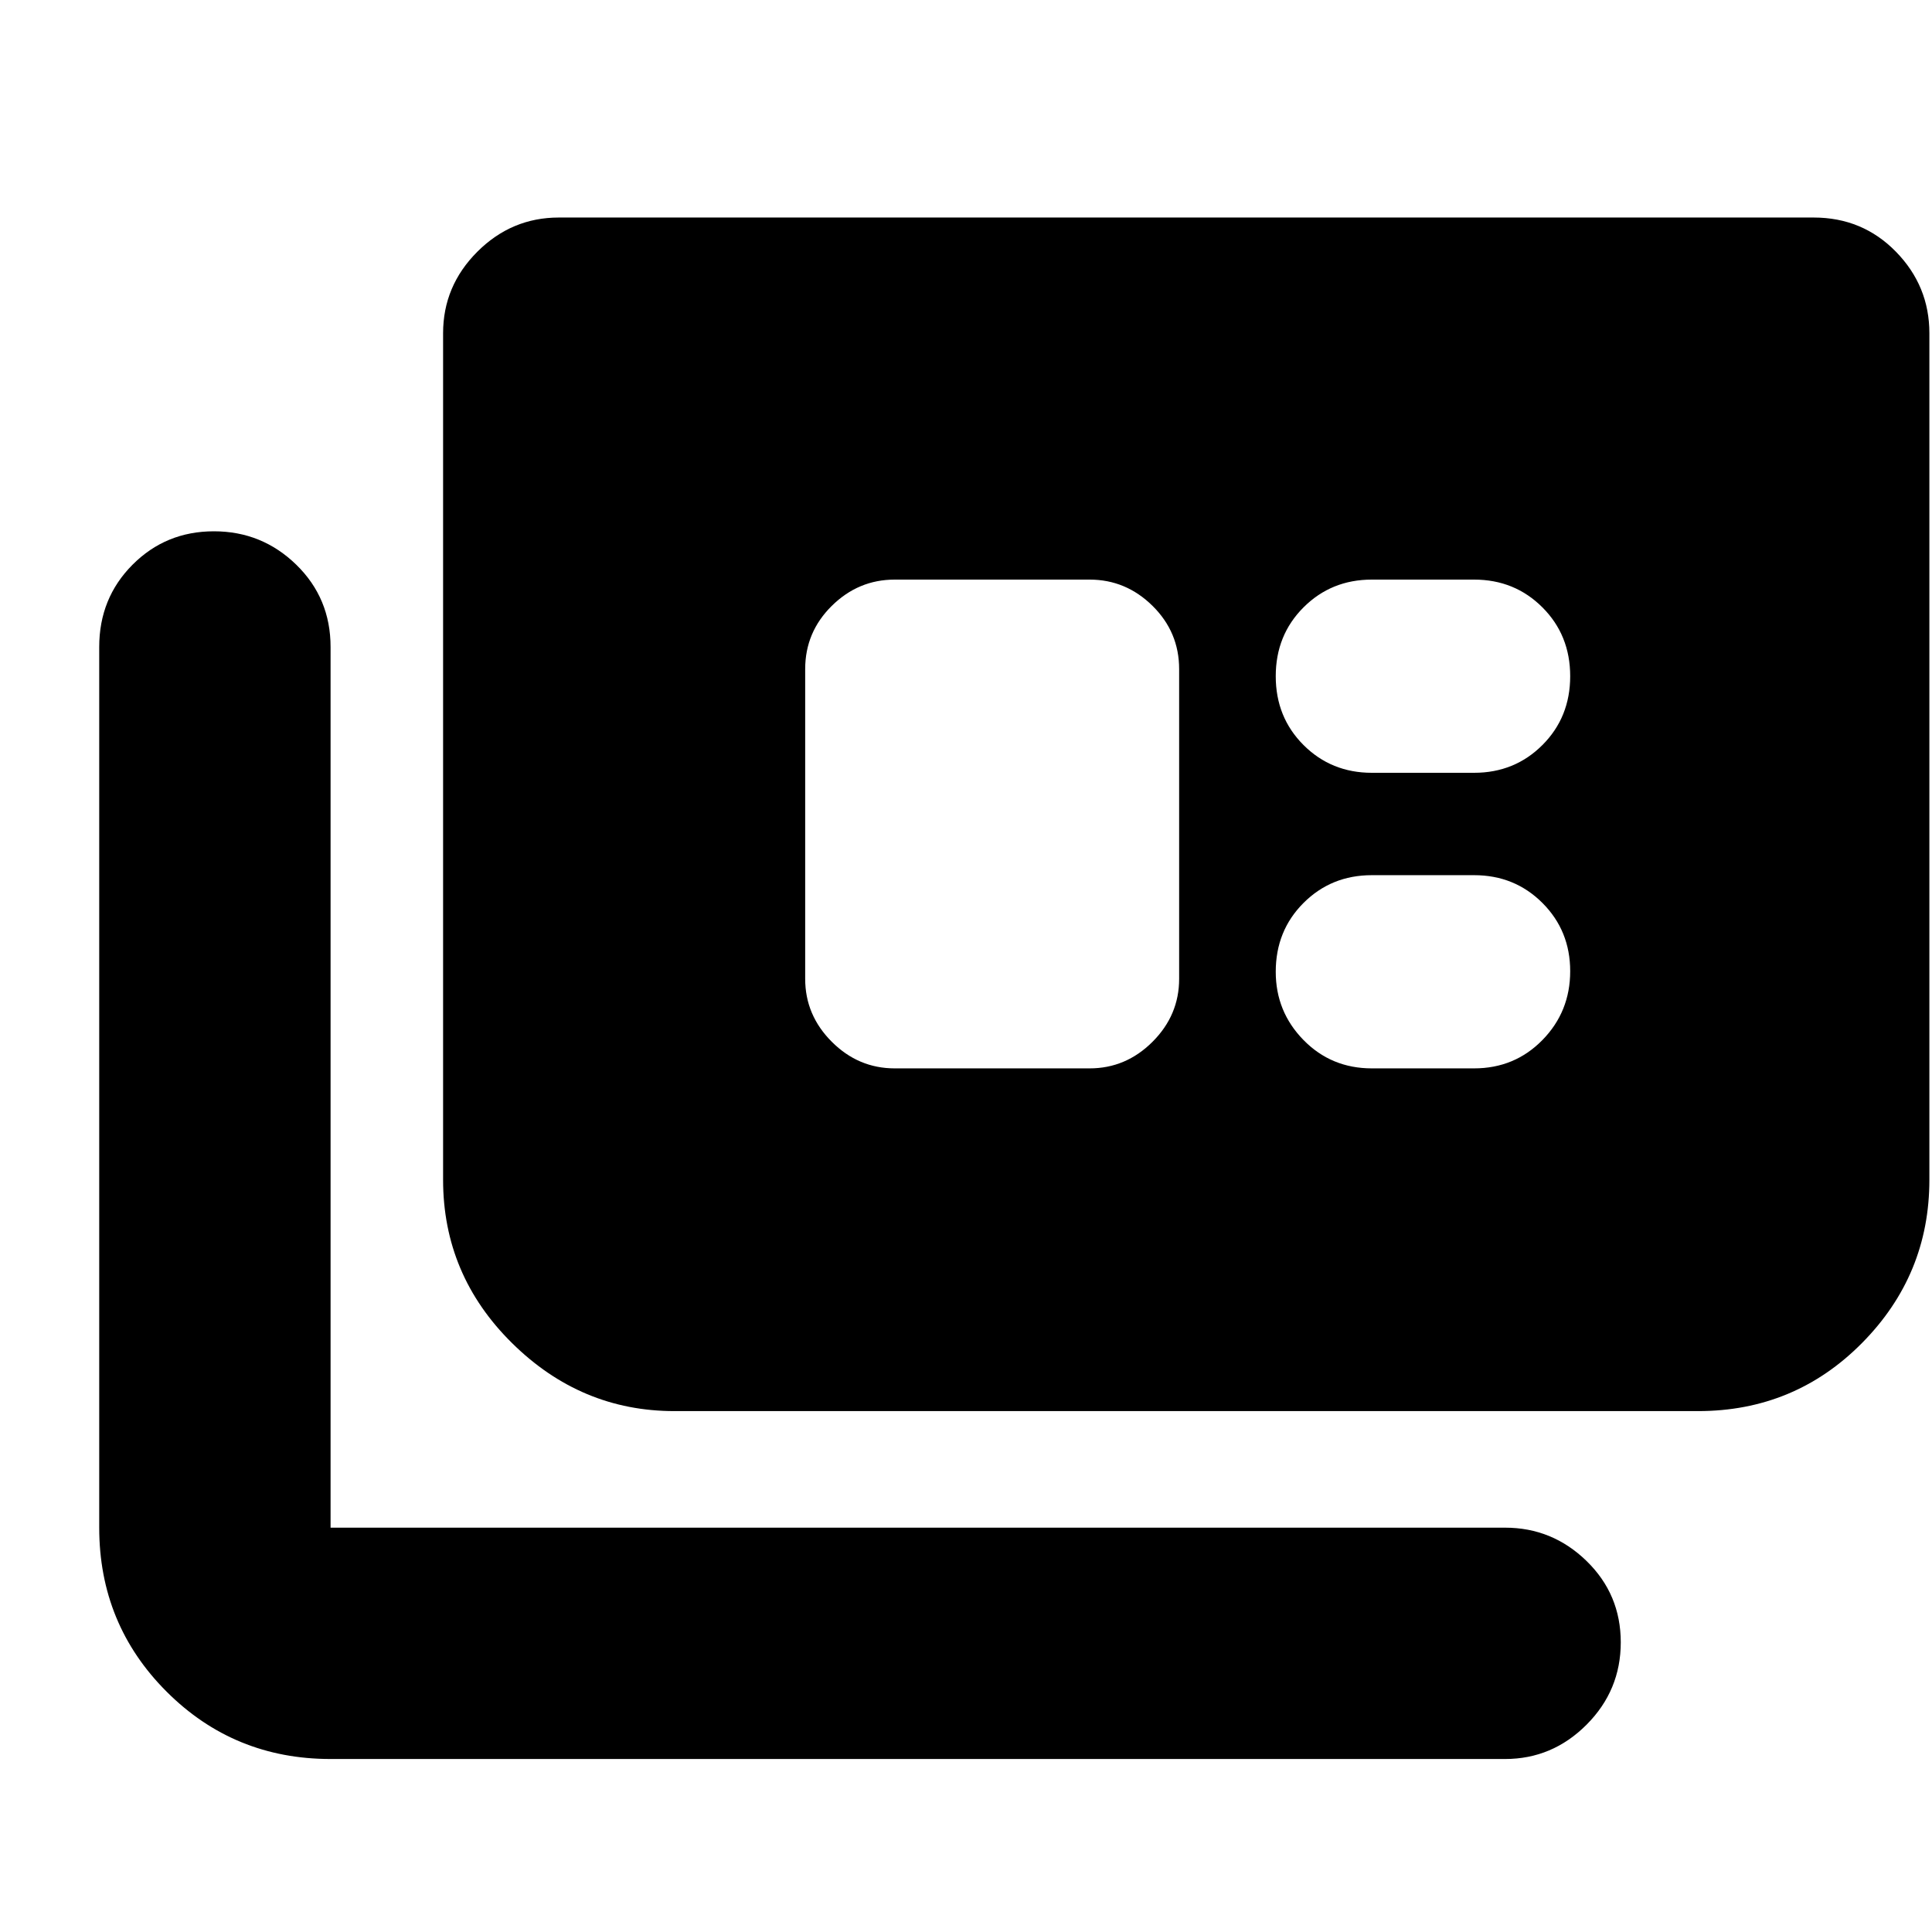 <svg xmlns="http://www.w3.org/2000/svg" height="20" viewBox="0 -960 960 960" width="20"><path d="M164.26-85.96q-48 0-81.48-33.47-33.48-33.48-33.48-81.48v-437.61q0-24.26 16.55-40.87Q82.4-696 106.29-696q23.88 0 40.93 16.61 17.04 16.61 17.04 40.87v437.61h583.61q23.46 0 40.47 16.55 17.01 16.55 17.01 40.43 0 23.89-17.01 40.93t-40.47 17.04H164.26Zm170.87-172.87q-46.51 0-80.73-33.83-34.23-33.82-34.23-81.12v-420.65q0-23.47 17.01-40.48 17.01-17 40.47-17h623.57q24.25 0 40.87 17 16.61 17.01 16.61 40.48v420.65q0 47.3-33.48 81.12-33.48 33.83-81.48 33.83H335.13Zm109.44-170.3h96.87q18.03 0 31.25-13.22 13.22-13.22 13.22-31.26v-153.91q0-18.38-13.22-31.43T541.44-672h-96.87q-18.04 0-31.26 13.05-13.22 13.05-13.22 31.43v153.91q0 18.04 13.22 31.26 13.22 13.22 31.26 13.22Zm237.09 0h50.81q20.15 0 33.95-14.08 13.8-14.09 13.8-34.2 0-20.12-13.8-33.92t-33.95-13.8h-50.81q-20.15 0-33.95 13.8-13.8 13.8-13.8 34.2 0 19.83 13.8 33.92 13.8 14.08 33.95 14.08Zm0-146.87h50.81q20.15 0 33.95-13.8 13.8-13.8 13.8-34.2 0-20.4-13.8-34.2-13.8-13.8-33.95-13.8h-50.81q-20.15 0-33.95 13.8-13.8 13.8-13.8 34.2 0 20.4 13.8 34.2 13.8 13.8 33.95 13.8Z"/></svg>